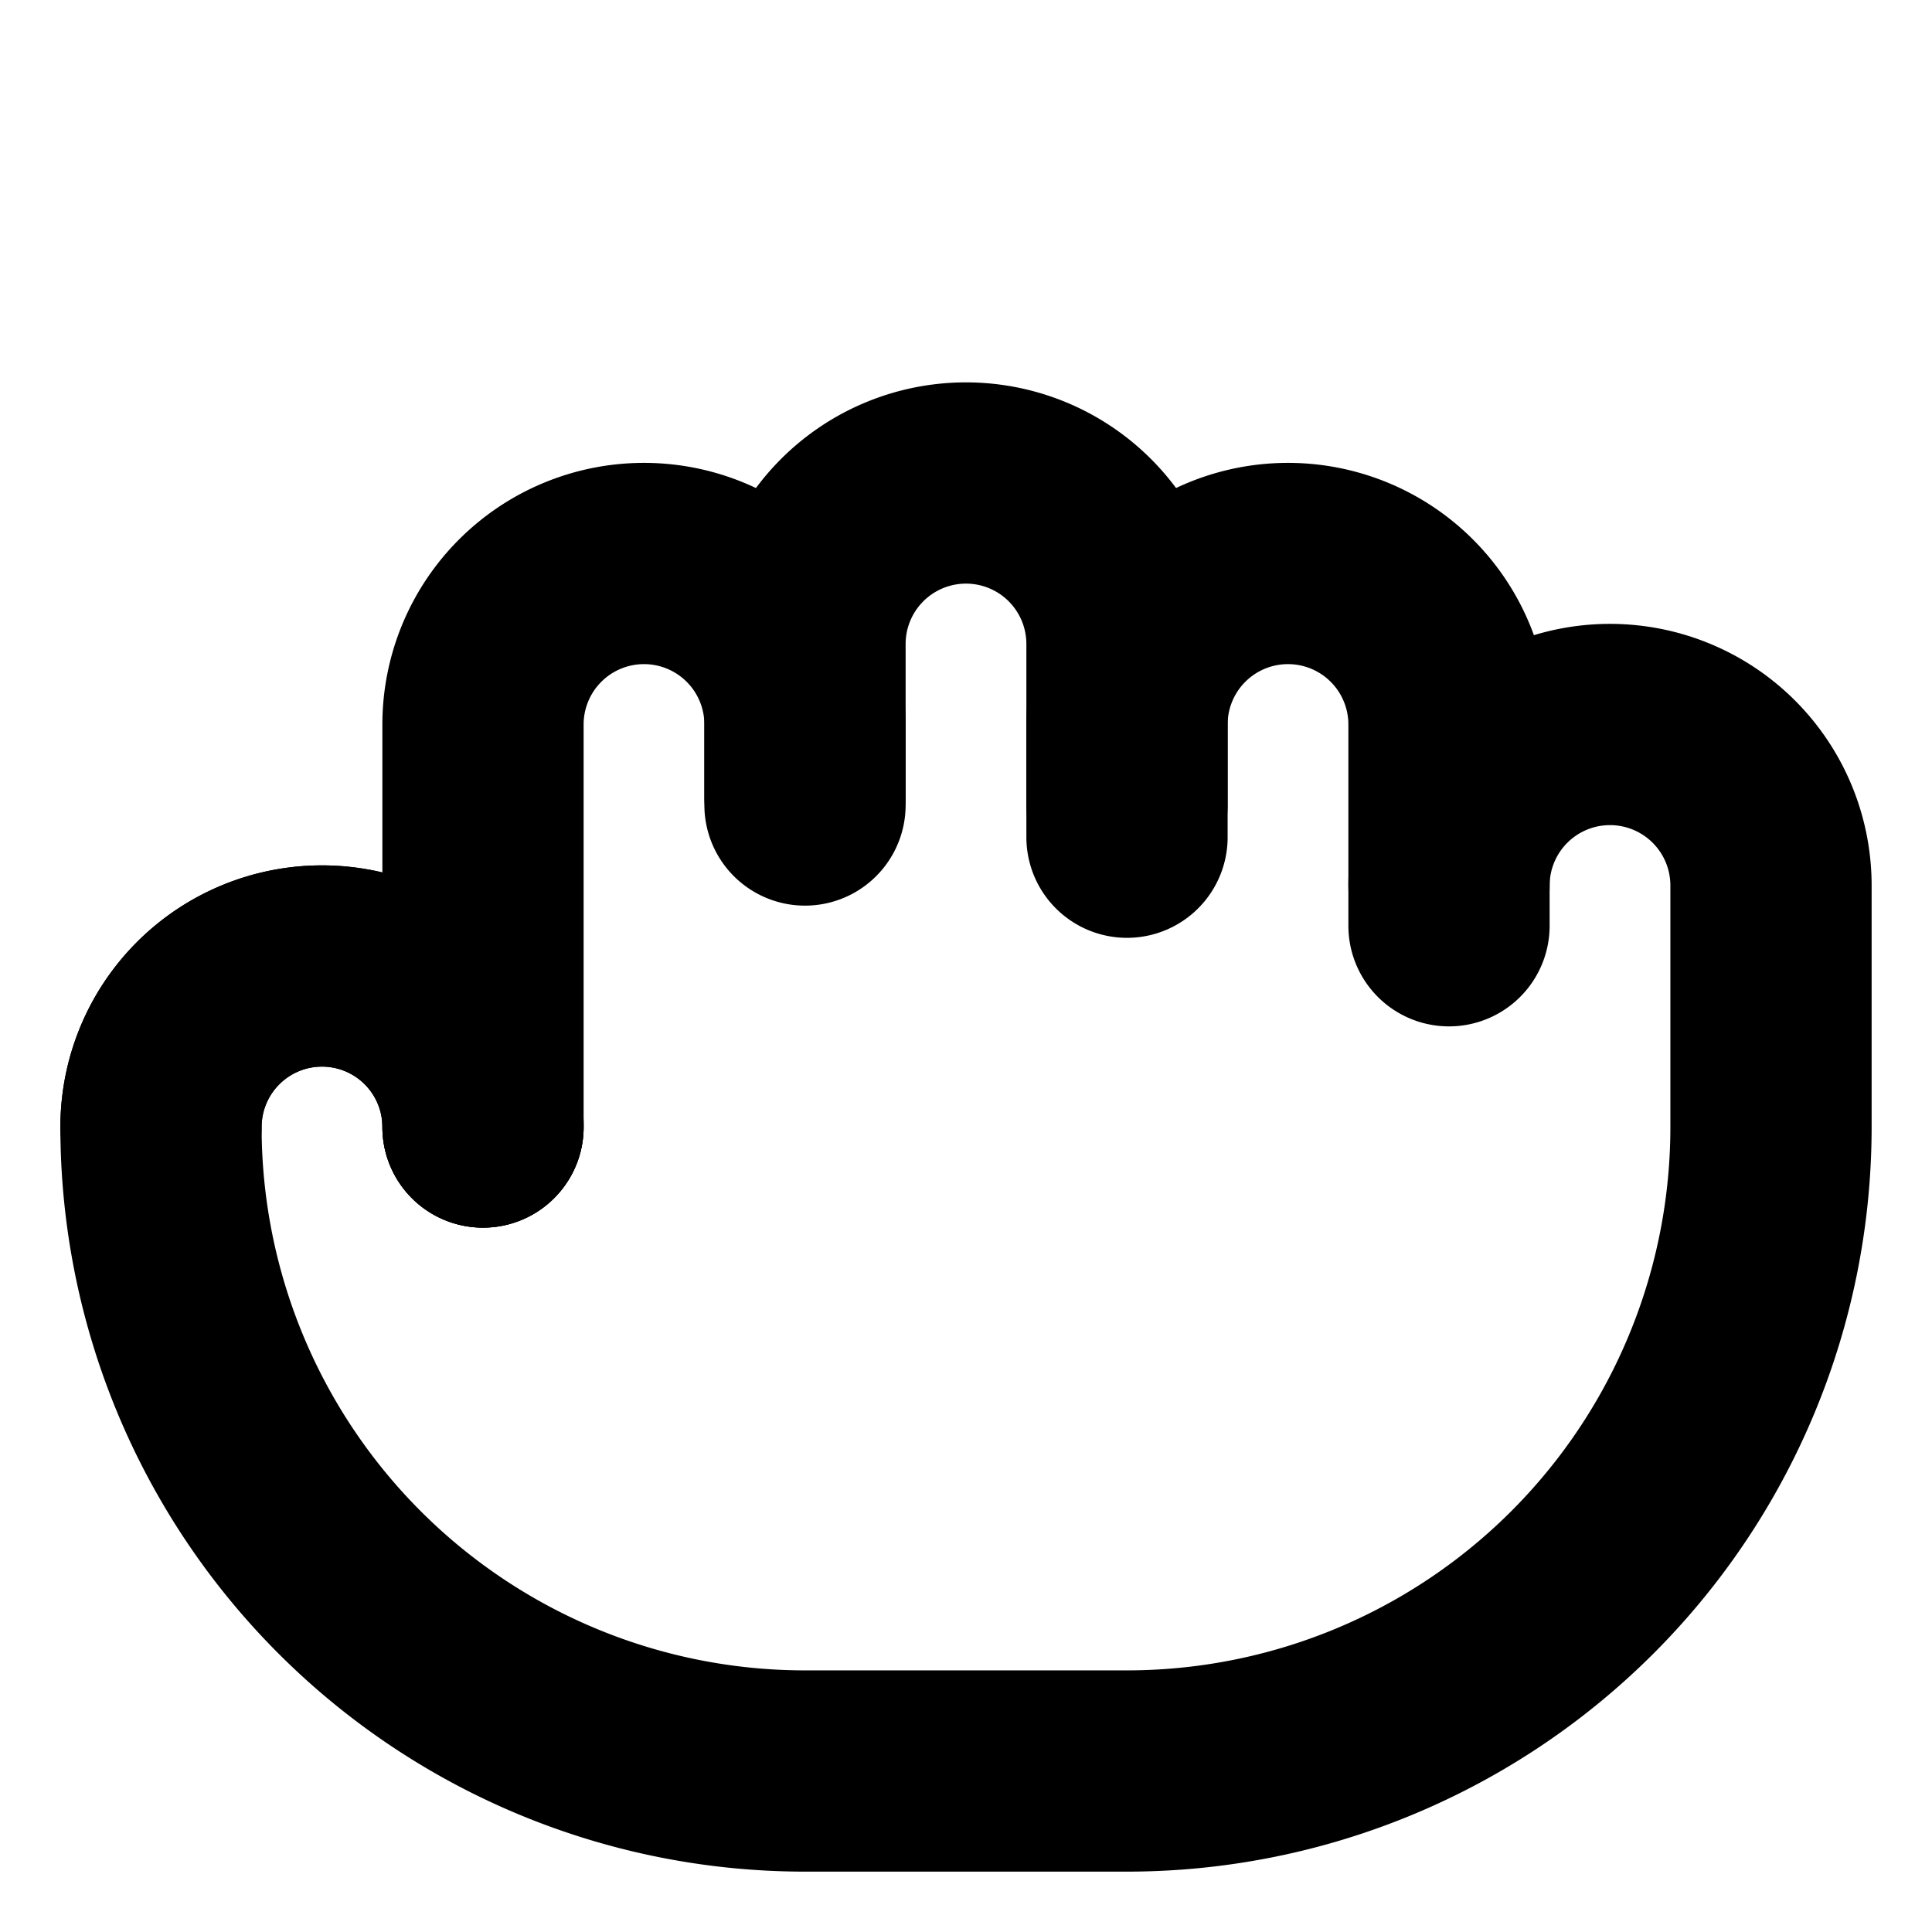 <svg xmlns="http://www.w3.org/2000/svg" width="24" height="24" viewBox="0 0 24 24" fill="none" stroke="hsl(26, 66%, 46%)" stroke-width="2.5" stroke-linecap="round" stroke-linejoin="round" class="lucide lucide-grab"><path d="M18 11.5V9a2 2 0 0 0-2-2a2 2 0 0 0-2 2v1.4"/><path d="M14 10V8a2 2 0 0 0-2-2a2 2 0 0 0-2 2v2"/><path d="M10 9.9V9a2 2 0 0 0-2-2a2 2 0 0 0-2 2v5"/><path d="M6 14a2 2 0 0 0-2-2a2 2 0 0 0-2 2"/><path d="M18 11a2 2 0 1 1 4 0v3a8 8 0 0 1-8 8h-4a8 8 0 0 1-8-8 2 2 0 1 1 4 0"/></svg>